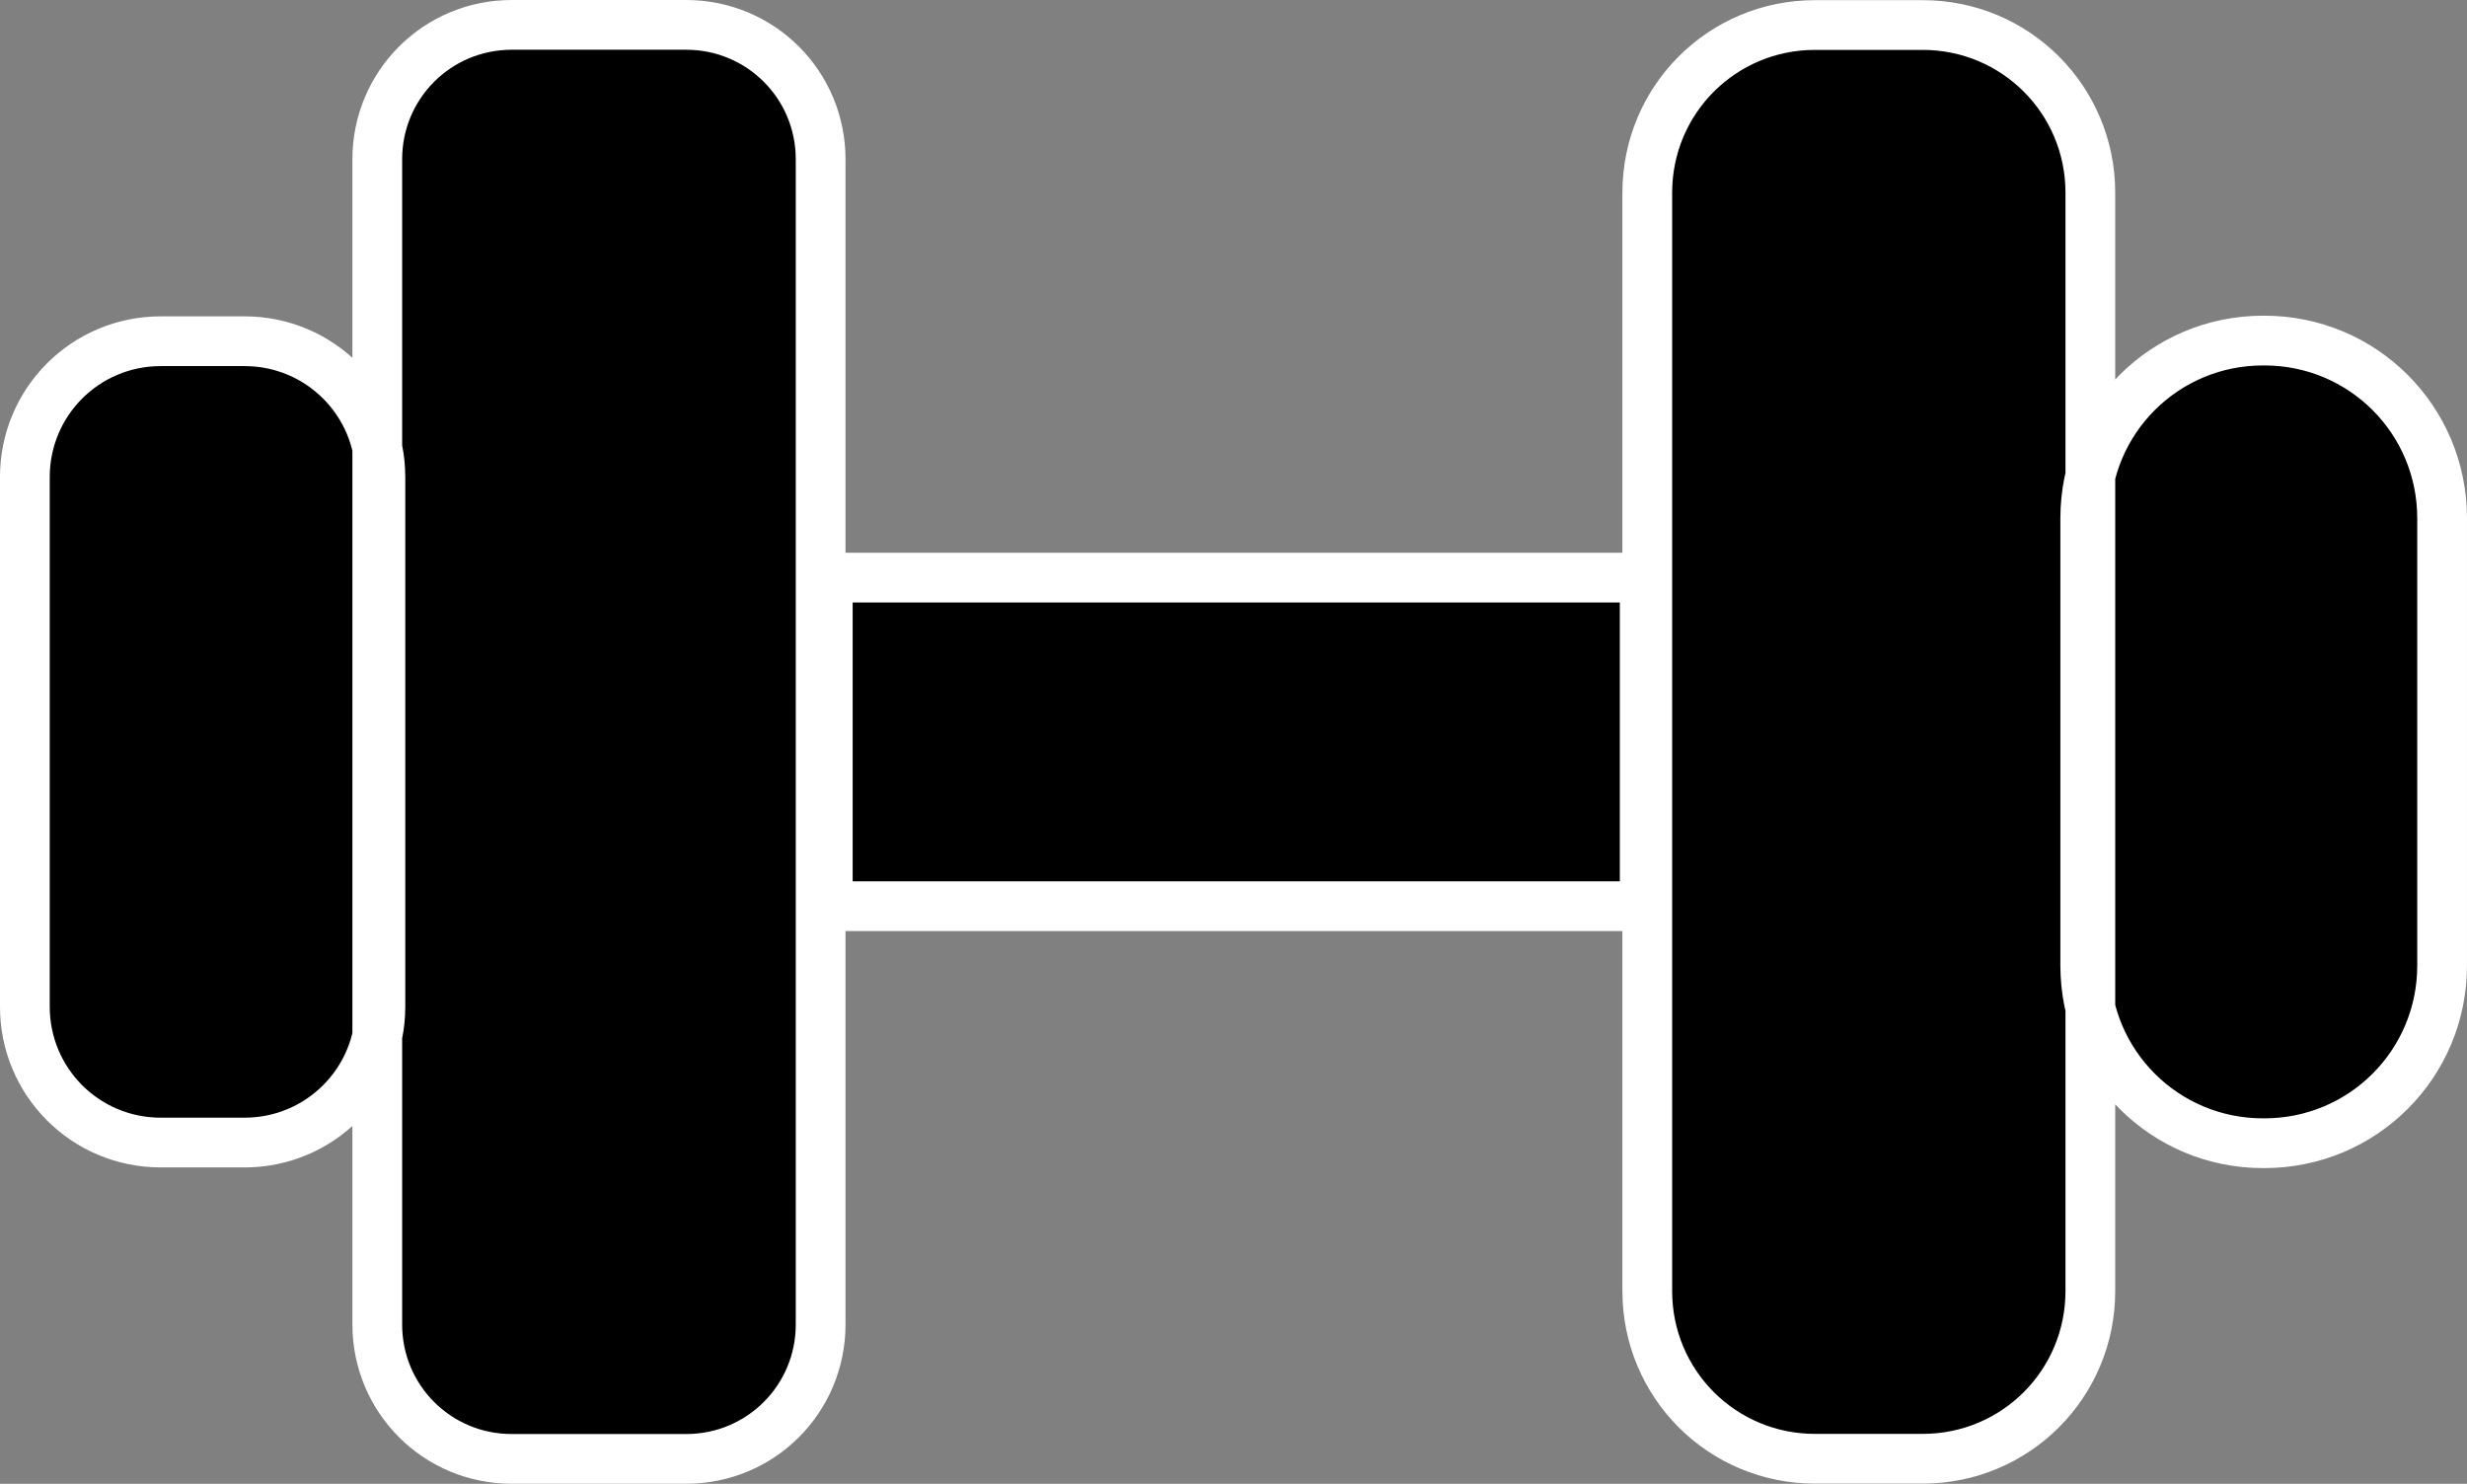 <?xml version="1.0" encoding="UTF-8" standalone="no"?>
<!-- Created with Inkscape (http://www.inkscape.org/) -->

<svg
   xmlns:dc="http://purl.org/dc/elements/1.1/"
   xmlns:cc="http://creativecommons.org/ns#"
   xmlns:rdf="http://www.w3.org/1999/02/22-rdf-syntax-ns#"
   xmlns:svg="http://www.w3.org/2000/svg"
   xmlns="http://www.w3.org/2000/svg"
   xmlns:sodipodi="http://sodipodi.sourceforge.net/DTD/sodipodi-0.dtd"
   xmlns:inkscape="http://www.inkscape.org/namespaces/inkscape"
   width="70.271mm"
   height="42.269mm"
   viewBox="0 0 248.993 149.771"
   id="svg2"
   version="1.1"
   inkscape:version="0.91 r13725"
   sodipodi:docname="{Canvas} Google Places Gym Dumbbell Glyph Icon [Isenrich, Oliver] 2.svg">
  <rect x="0" y="0" width="248.993" height="149.771" fill="#808080" stroke="none"/>
  <defs
     id="defs4" />
  <sodipodi:namedview
     id="base"
     pagecolor="#ffffff"
     bordercolor="#666666"
     borderopacity="1.0"
     inkscape:pageopacity="0.0"
     inkscape:pageshadow="2"
     inkscape:zoom="1.4"
     inkscape:cx="180.81043"
     inkscape:cy="102.76657"
     inkscape:document-units="px"
     inkscape:current-layer="layer1"
     showgrid="false"
     fit-margin-top="0"
     fit-margin-left="0"
     fit-margin-right="0"
     fit-margin-bottom="0"
     inkscape:window-width="1676"
     inkscape:window-height="1006"
     inkscape:window-x="4"
     inkscape:window-y="0"
     inkscape:window-maximized="1" />
  <g
     inkscape:label="Layer 1"
     inkscape:groupmode="layer"
     id="layer1"
     transform="translate(-124.19,-85.358)">
    <g
       id="g4216"
       style="fill:#000000;fill-opacity:1">
      <g
         transform="translate(0,0.917)"
         id="g4212"
         style="fill:#000000;fill-opacity:1" />
      <g
         transform="translate(0,-0.917)"
         id="g4208"
         style="fill:#000000;fill-opacity:1">
        <path
           id="rect4206"
           style="opacity:1;fill:#000000;fill-opacity:1;fill-rule:nonzero;stroke:#ffffff;stroke-width:5.021;stroke-miterlimit:4;stroke-dasharray:none;stroke-opacity:1"
           d="m 352.596,120.651 0.133,0 c 9.94,0 17.943,8.002 17.943,17.943 l 0,45.133 c 0,9.94 -8.002,17.943 -17.943,17.943 l -0.133,0 c -9.94,0 -17.943,-8.003 -17.943,-17.943 l 0,-45.133 c 0,-9.94 8.003,-17.943 17.943,-17.943 z m -45.221,-31.851 10.867,0 c 9.377,0 16.926,7.549 16.926,16.926 l 0,110.867 c 0,9.377 -7.549,16.926 -16.926,16.926 l -10.867,0 c -9.377,0 -16.926,-7.549 -16.926,-16.926 l 0,-110.867 c 0,-9.377 7.549,-16.926 16.926,-16.926 z m -166.954,31.917 8.442,0 c 7.602,0 13.722,6.12 13.722,13.722 l 0,53.442 c 0,7.602 -6.12,13.722 -13.722,13.722 l -8.442,0 c -7.602,0 -13.722,-6.12 -13.722,-13.722 l 0,-53.442 c 0,-7.602 6.12,-13.722 13.722,-13.722 z m 35.418,-31.932 17.607,0 c 7.519,0 13.571,6.053 13.571,13.571 l 0,117.607 c 0,7.519 -6.053,13.571 -13.571,13.571 l -17.607,0 c -7.519,0 -13.571,-6.053 -13.571,-13.571 l 0,-117.607 c 0,-7.519 6.053,-13.571 13.571,-13.571 z m 31.899,55.792 82.451,0 0,33.166 -82.451,0 z"
           inkscape:connector-curvature="0" />
      </g>
    </g>
  </g>
</svg>
